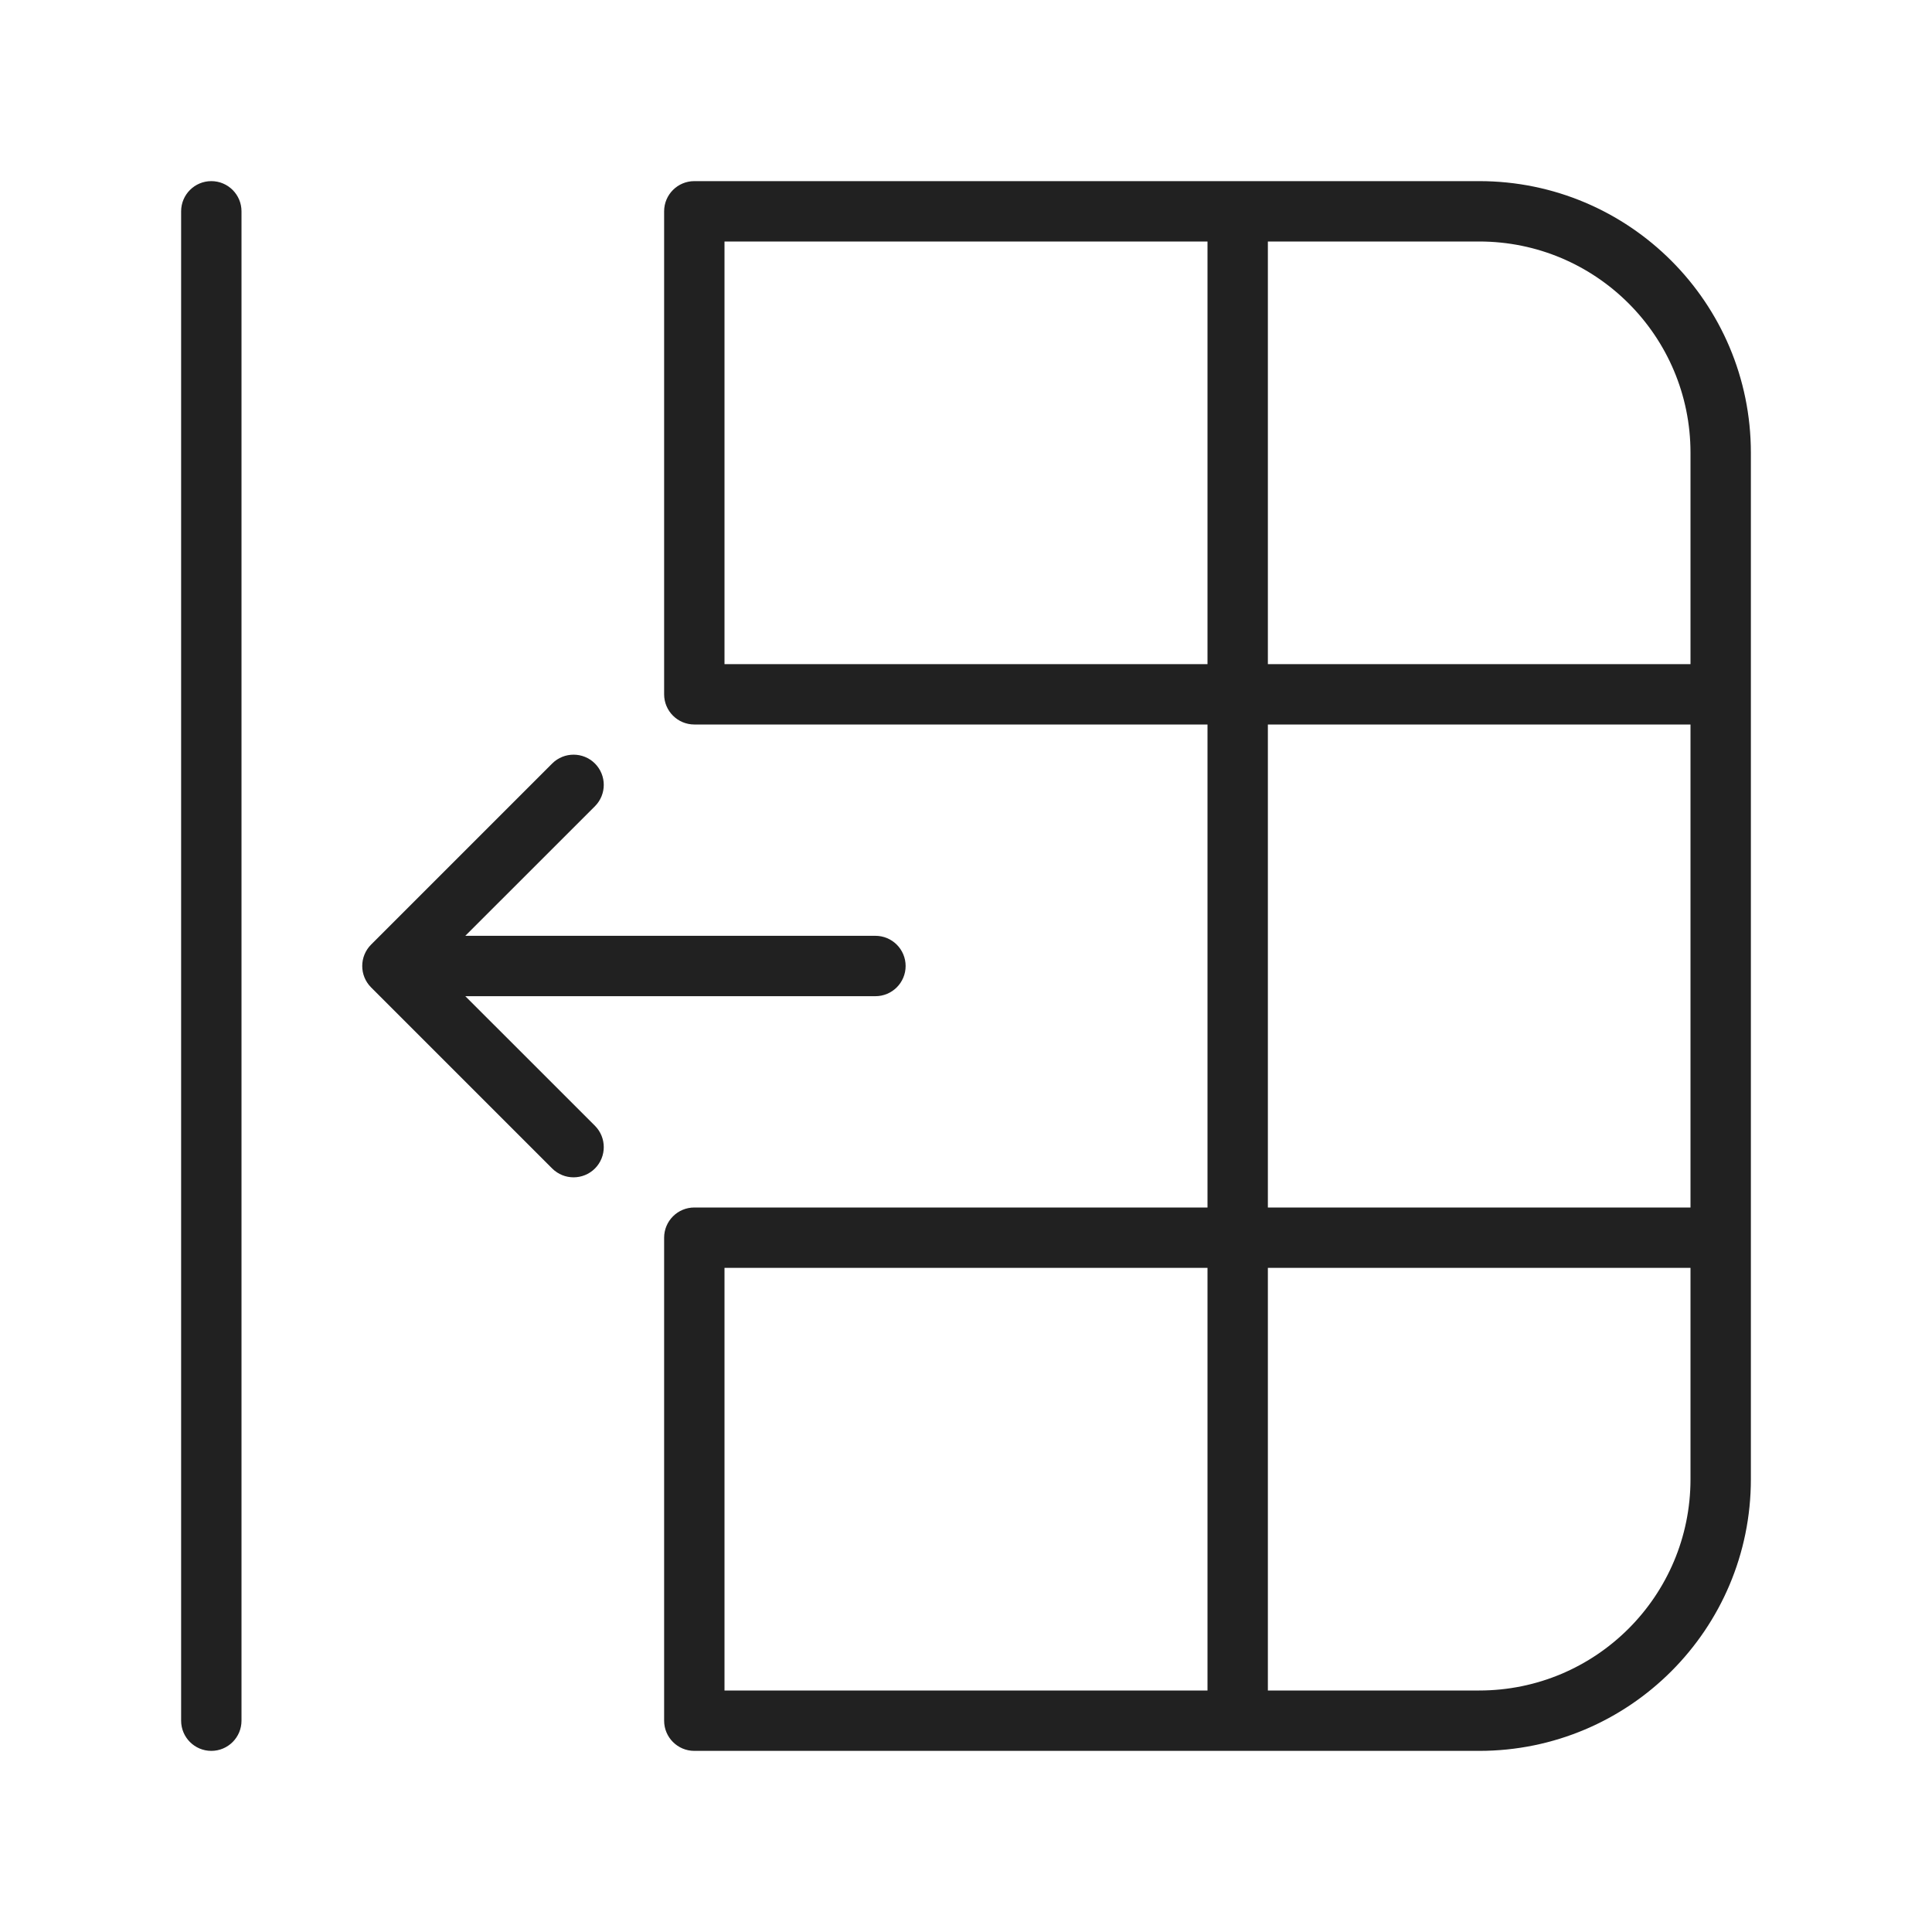 <svg width="32" height="32" viewBox="0 0 32 32" fill="none" xmlns="http://www.w3.org/2000/svg">
<path d="M3 28.5C3 28.776 3.224 29 3.5 29C3.776 29 4 28.776 4 28.5V3.5C4 3.224 3.776 3 3.5 3C3.224 3 3 3.224 3 3.5V28.5ZM6.146 16.354C5.951 16.158 5.951 15.842 6.146 15.646L9.146 12.646C9.342 12.451 9.658 12.451 9.854 12.646C10.049 12.842 10.049 13.158 9.854 13.354L7.707 15.5H14.5C14.776 15.5 15 15.724 15 16C15 16.276 14.776 16.5 14.5 16.5H7.707L9.854 18.646C10.049 18.842 10.049 19.158 9.854 19.354C9.658 19.549 9.342 19.549 9.146 19.354L6.146 16.354ZM11 28.5C11 28.776 11.224 29 11.5 29H24.5C26.985 29 29 26.985 29 24.5V7.5C29 5.015 26.985 3 24.5 3H11.5C11.224 3 11 3.224 11 3.5V11.5C11 11.776 11.224 12 11.5 12H20L20 20H11.5C11.224 20 11 20.224 11 20.5V28.5ZM20 21V28H12V21H20ZM21 28V21H28V24.5C28 26.433 26.433 28 24.5 28H21ZM28 11H21V4H24.5C26.433 4 28 5.567 28 7.5V11ZM20 4V11H12V4H20ZM28 20H21L21 12H28V20Z" fill="#212121"/>
</svg>
